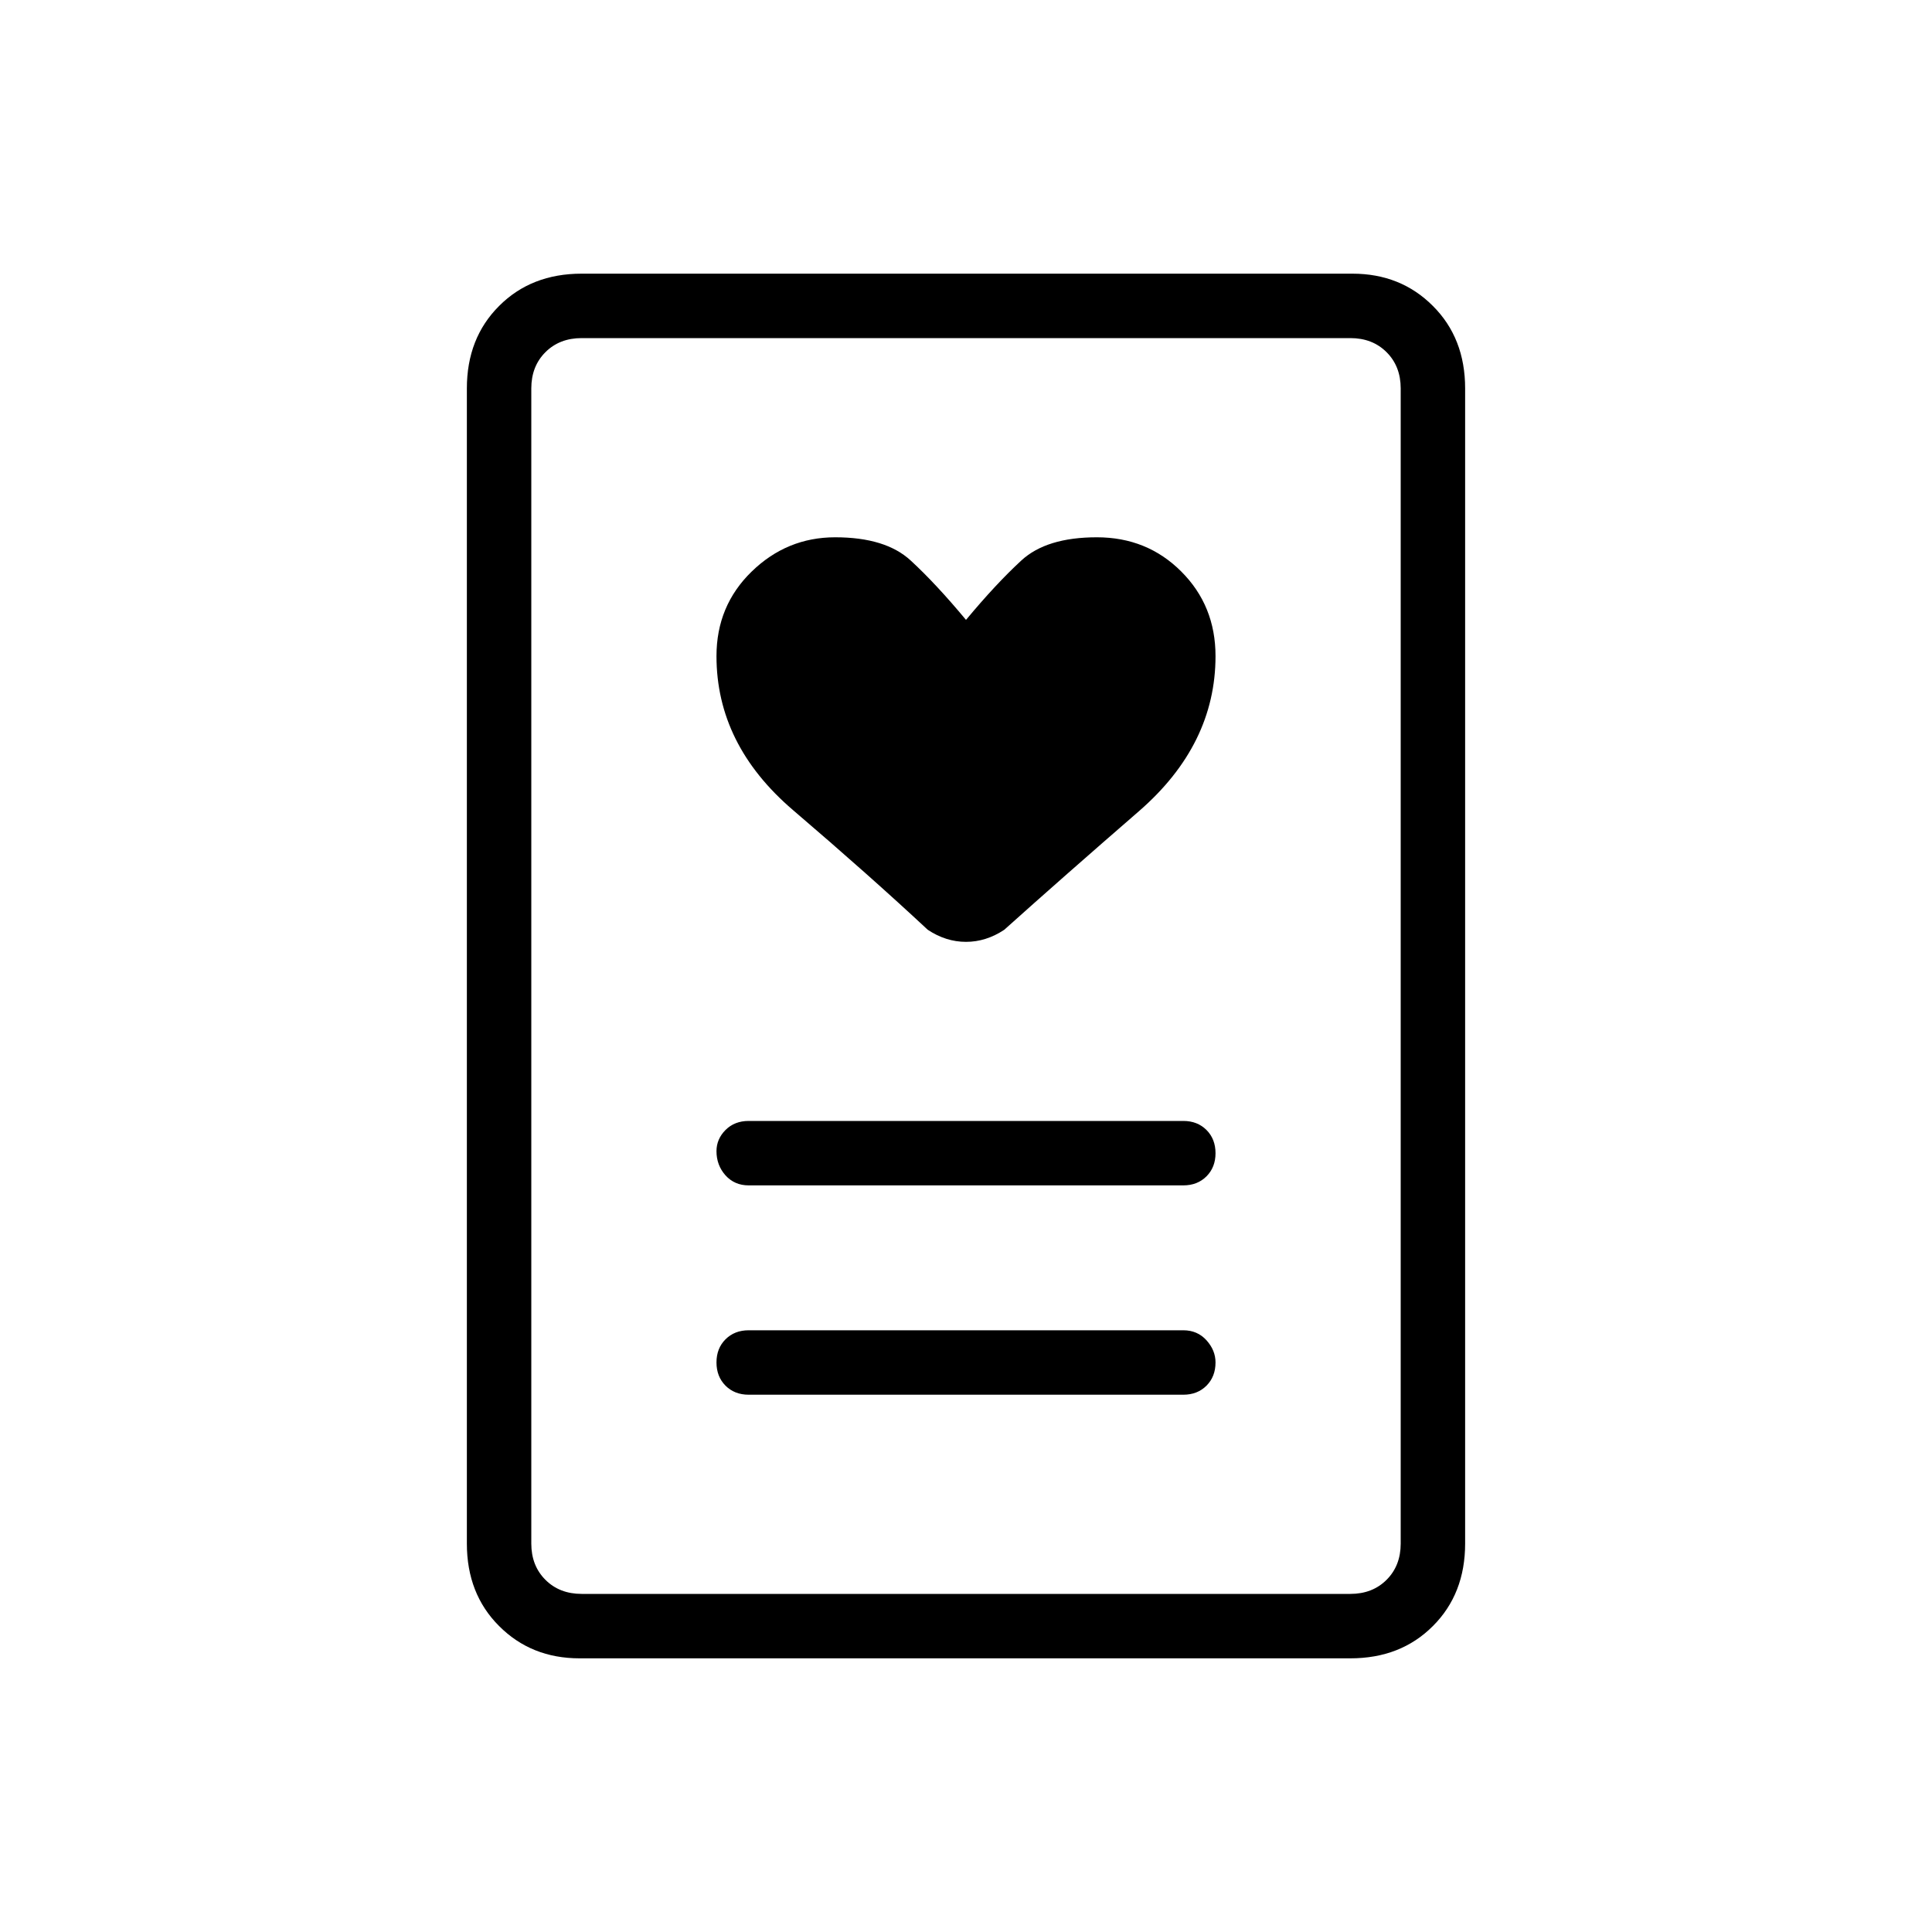<svg xmlns="http://www.w3.org/2000/svg" height="20" width="20"><path d="M7.75 14.438h4.5q.146 0 .24-.094.093-.094.093-.24 0-.125-.093-.229-.094-.104-.24-.104h-4.5q-.146 0-.24.094-.093.093-.093.239t.093.24q.094.094.24.094Zm0-2.167h4.5q.146 0 .24-.094.093-.094.093-.239 0-.146-.093-.24-.094-.094-.24-.094h-4.5q-.146 0-.24.094-.093.094-.093.219 0 .145.093.25.094.104.24.104ZM10 6.417q-.312-.375-.573-.615-.26-.24-.781-.24-.5 0-.865.355-.364.354-.364.875 0 .916.791 1.593.792.677 1.396 1.24.188.125.396.125.208 0 .396-.125.604-.542 1.396-1.229.791-.688.791-1.604 0-.521-.354-.875-.354-.355-.875-.355t-.781.24q-.261.24-.573.615Zm3.979 10.75H6q-.5 0-.833-.334-.334-.333-.334-.854V4.021q0-.521.334-.854.333-.334.854-.334H14q.5 0 .833.334.334.333.334.854v11.958q0 .521-.334.854-.333.334-.854.334ZM6.021 16.5h7.958q.229 0 .375-.146t.146-.375V4.021q0-.229-.146-.375t-.375-.146H6.021q-.229 0-.375.146t-.146.375v11.958q0 .229.146.375t.375.146Zm-.521 0V3.5 16.5Z"/></svg>